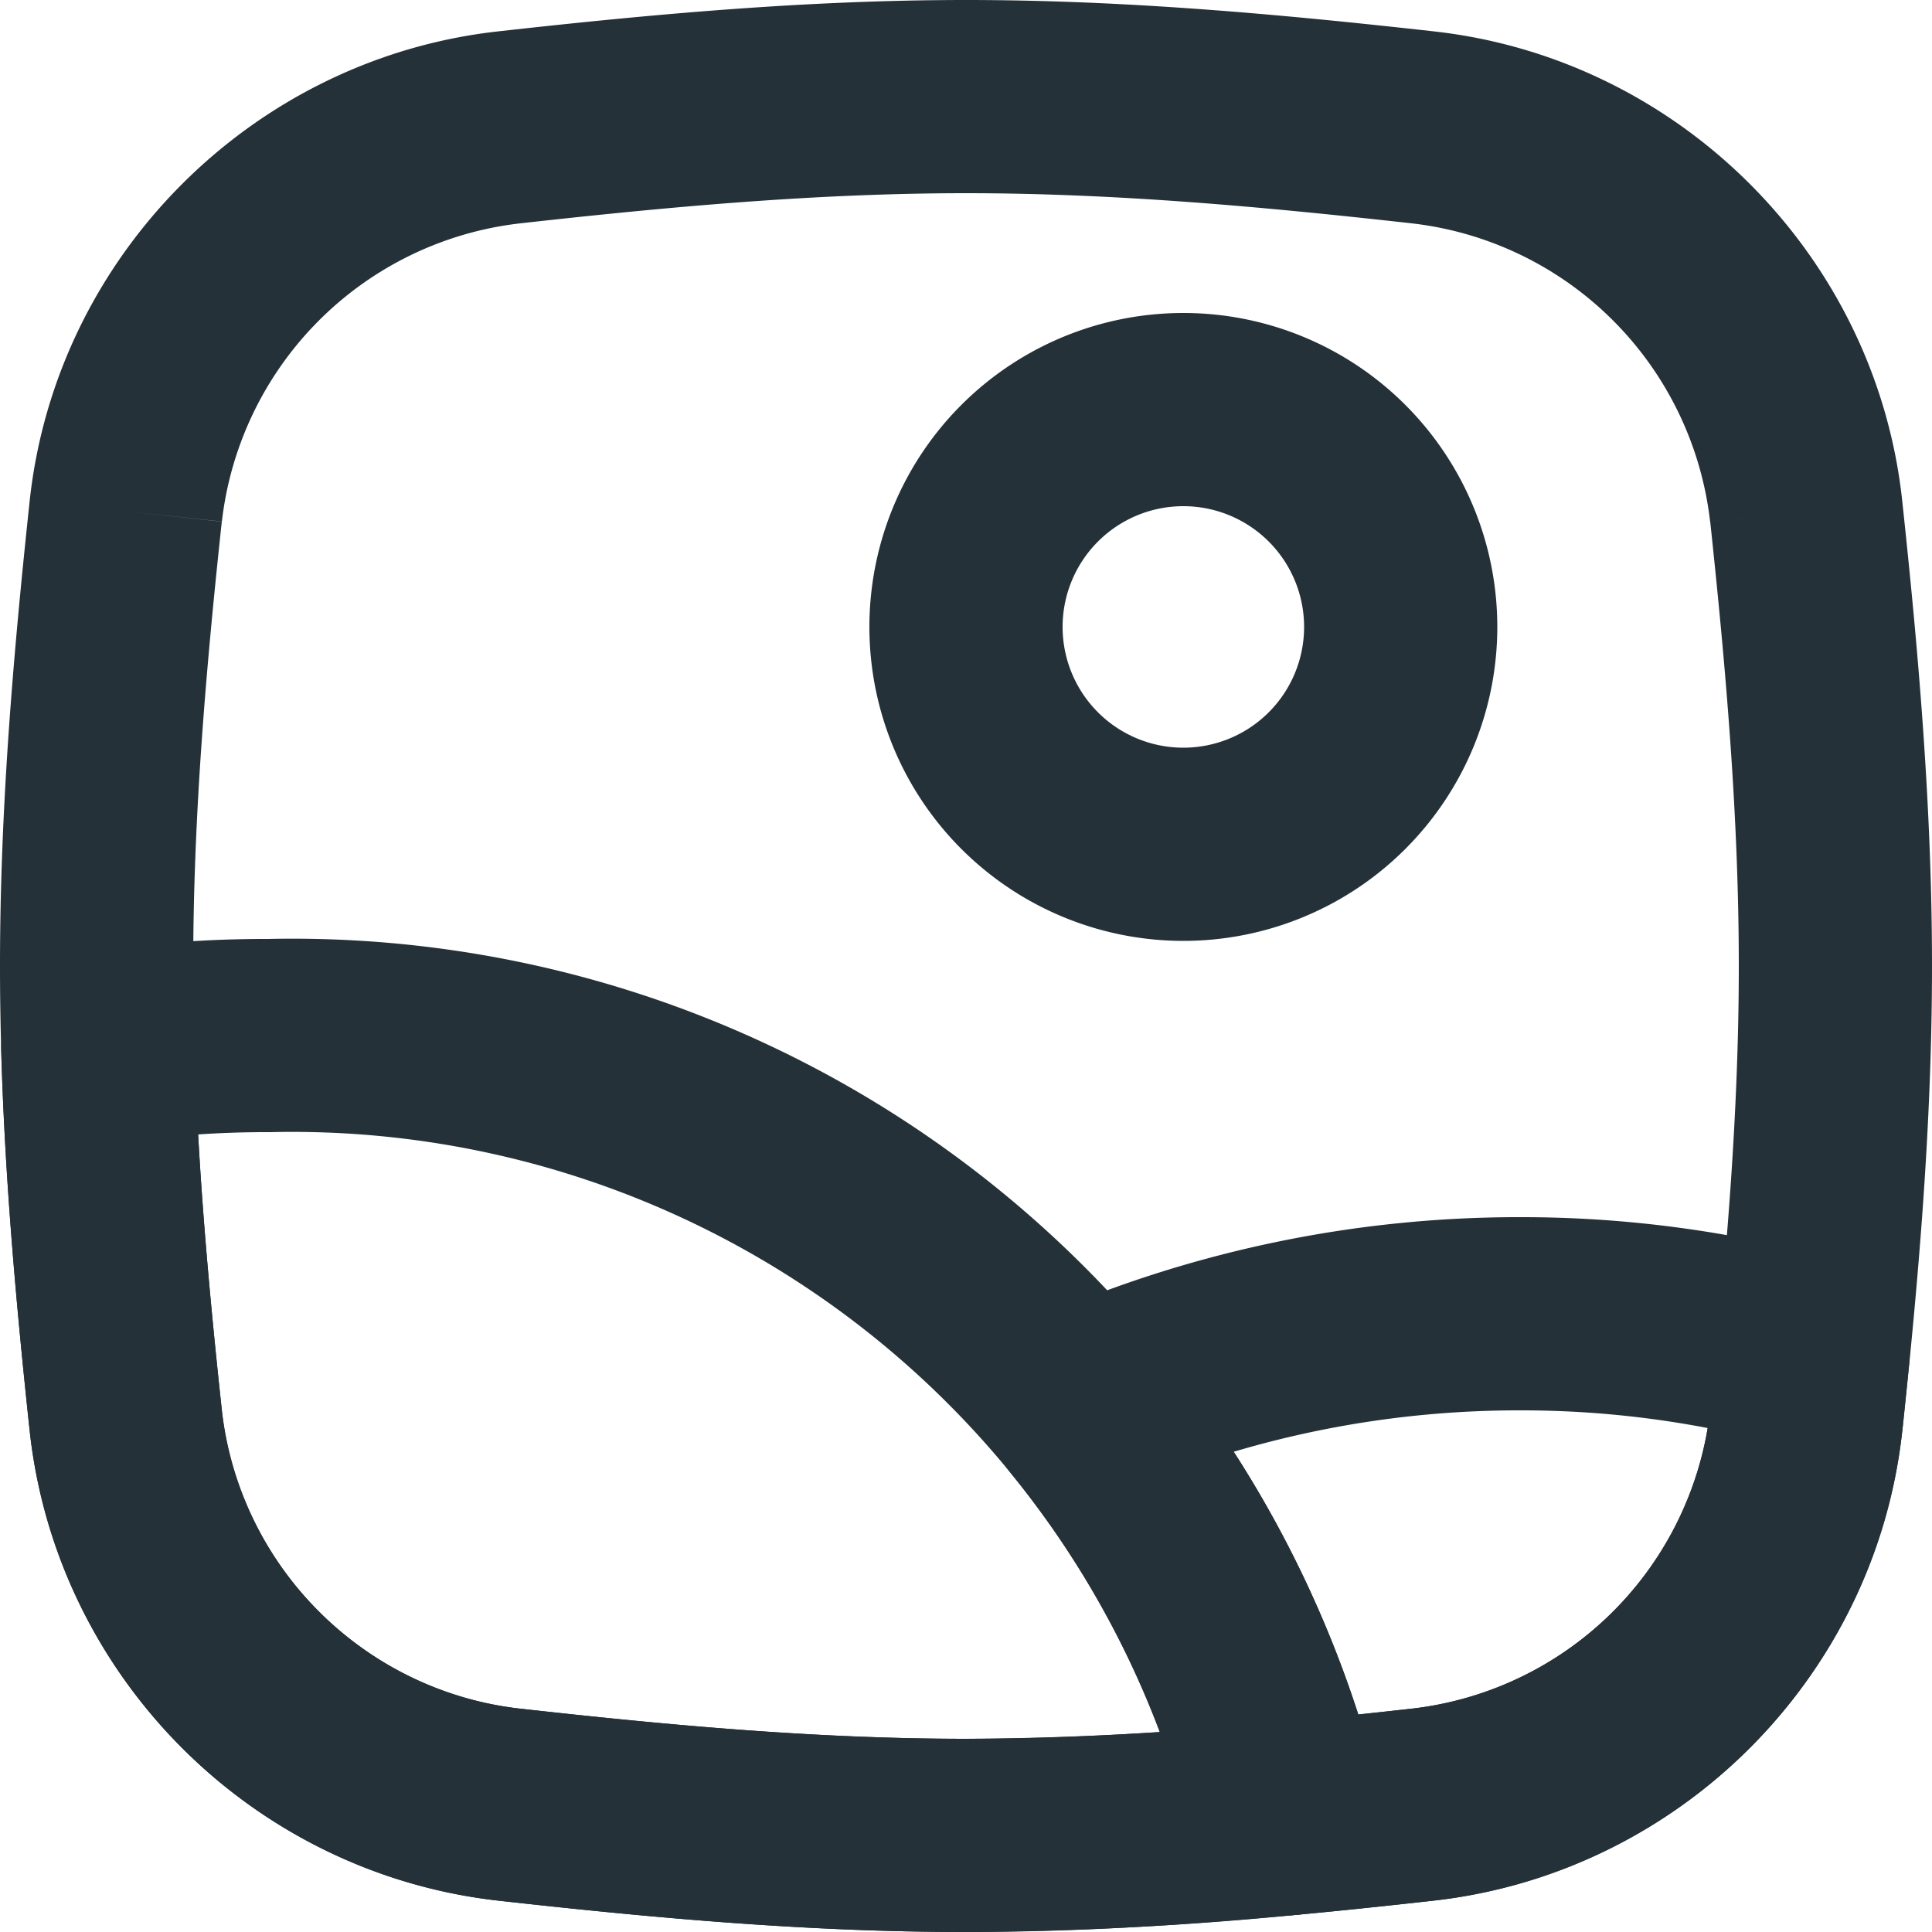 <svg width="20" height="20" fill="none" xmlns="http://www.w3.org/2000/svg"><path d="M18.698 5.293l-.994.106.994-.106zM14.734 1.32l.11-.994-.11.994zm0 17.362l-.111-.994.11.994zm3.964-3.974l-.994-.107.994.107zM5.266 1.319l-.11-.994.11.994zM1.302 5.293l.994.106-.994-.106zm3.964 13.388l.11-.994-.11.994zm-3.964-3.974l.994-.107-.994.107zM10 18c-1.555 0-3.092-.142-4.623-.313l-.222 1.988C6.704 19.848 8.33 20 10 20v-2zm4.623-.313C13.091 17.858 11.555 18 10 18v2c1.67 0 3.296-.152 4.845-.325l-.222-1.988zm5.07-2.874c.164-1.54.307-3.156.307-4.813h-2c0 1.549-.134 3.079-.296 4.6l1.988.213zM20 10c0-1.657-.143-3.272-.308-4.813l-1.988.212C17.866 6.921 18 8.451 18 10h2zM10 2c1.555 0 3.091.142 4.623.313l.222-1.988C13.294.152 11.668 0 10 0v2zm-4.623.313C6.908 2.142 8.445 2 10 2V0C8.33 0 6.704.152 5.155.325l.222 1.988zM.307 5.187C.143 6.727 0 8.343 0 10h2c0-1.549.133-3.079.296-4.6L.307 5.186zM0 10c0 1.657.143 3.272.307 4.813l1.99-.213C2.132 13.08 2 11.55 2 10H0zm19.692-4.813c-.272-2.544-2.31-4.58-4.848-4.862l-.221 1.988a3.51 3.51 0 013.08 3.086l1.99-.212zm-4.848 14.488c2.538-.283 4.576-2.319 4.848-4.862l-1.988-.213a3.51 3.51 0 01-3.081 3.087l.222 1.988zM5.155.325C2.618.608.58 2.643.307 5.187l1.99.212a3.51 3.51 0 013.08-3.086L5.155.325zm.222 17.362a3.51 3.51 0 01-3.08-3.087l-1.99.213a5.51 5.51 0 004.848 4.862l.222-1.988z" fill="#243138"/><path d="M12.25 8.74a2.25 2.25 0 100-4.5 2.25 2.25 0 000 4.5zm-6.984 9.941c-2.074-.231-3.742-1.9-3.964-3.974-.135-1.259-.252-2.545-.29-3.853a11.35 11.35 0 011.773-.134 10.599 10.599 0 0110.542 8.107A35.833 35.833 0 0110 19c-1.612 0-3.194-.147-4.734-.319z" stroke="#243138" stroke-width="2" stroke-linecap="round" stroke-linejoin="round"/><path d="M13.327 18.827c.472-.044.941-.094 1.406-.146a4.511 4.511 0 003.965-3.974l.071-.694a11.23 11.23 0 00-3.024-.413c-1.55-.003-3.083.31-4.507.922v.095a10.6 10.6 0 012.089 4.21z" stroke="#243138" stroke-width="2" stroke-linecap="round" stroke-linejoin="round"/></svg>